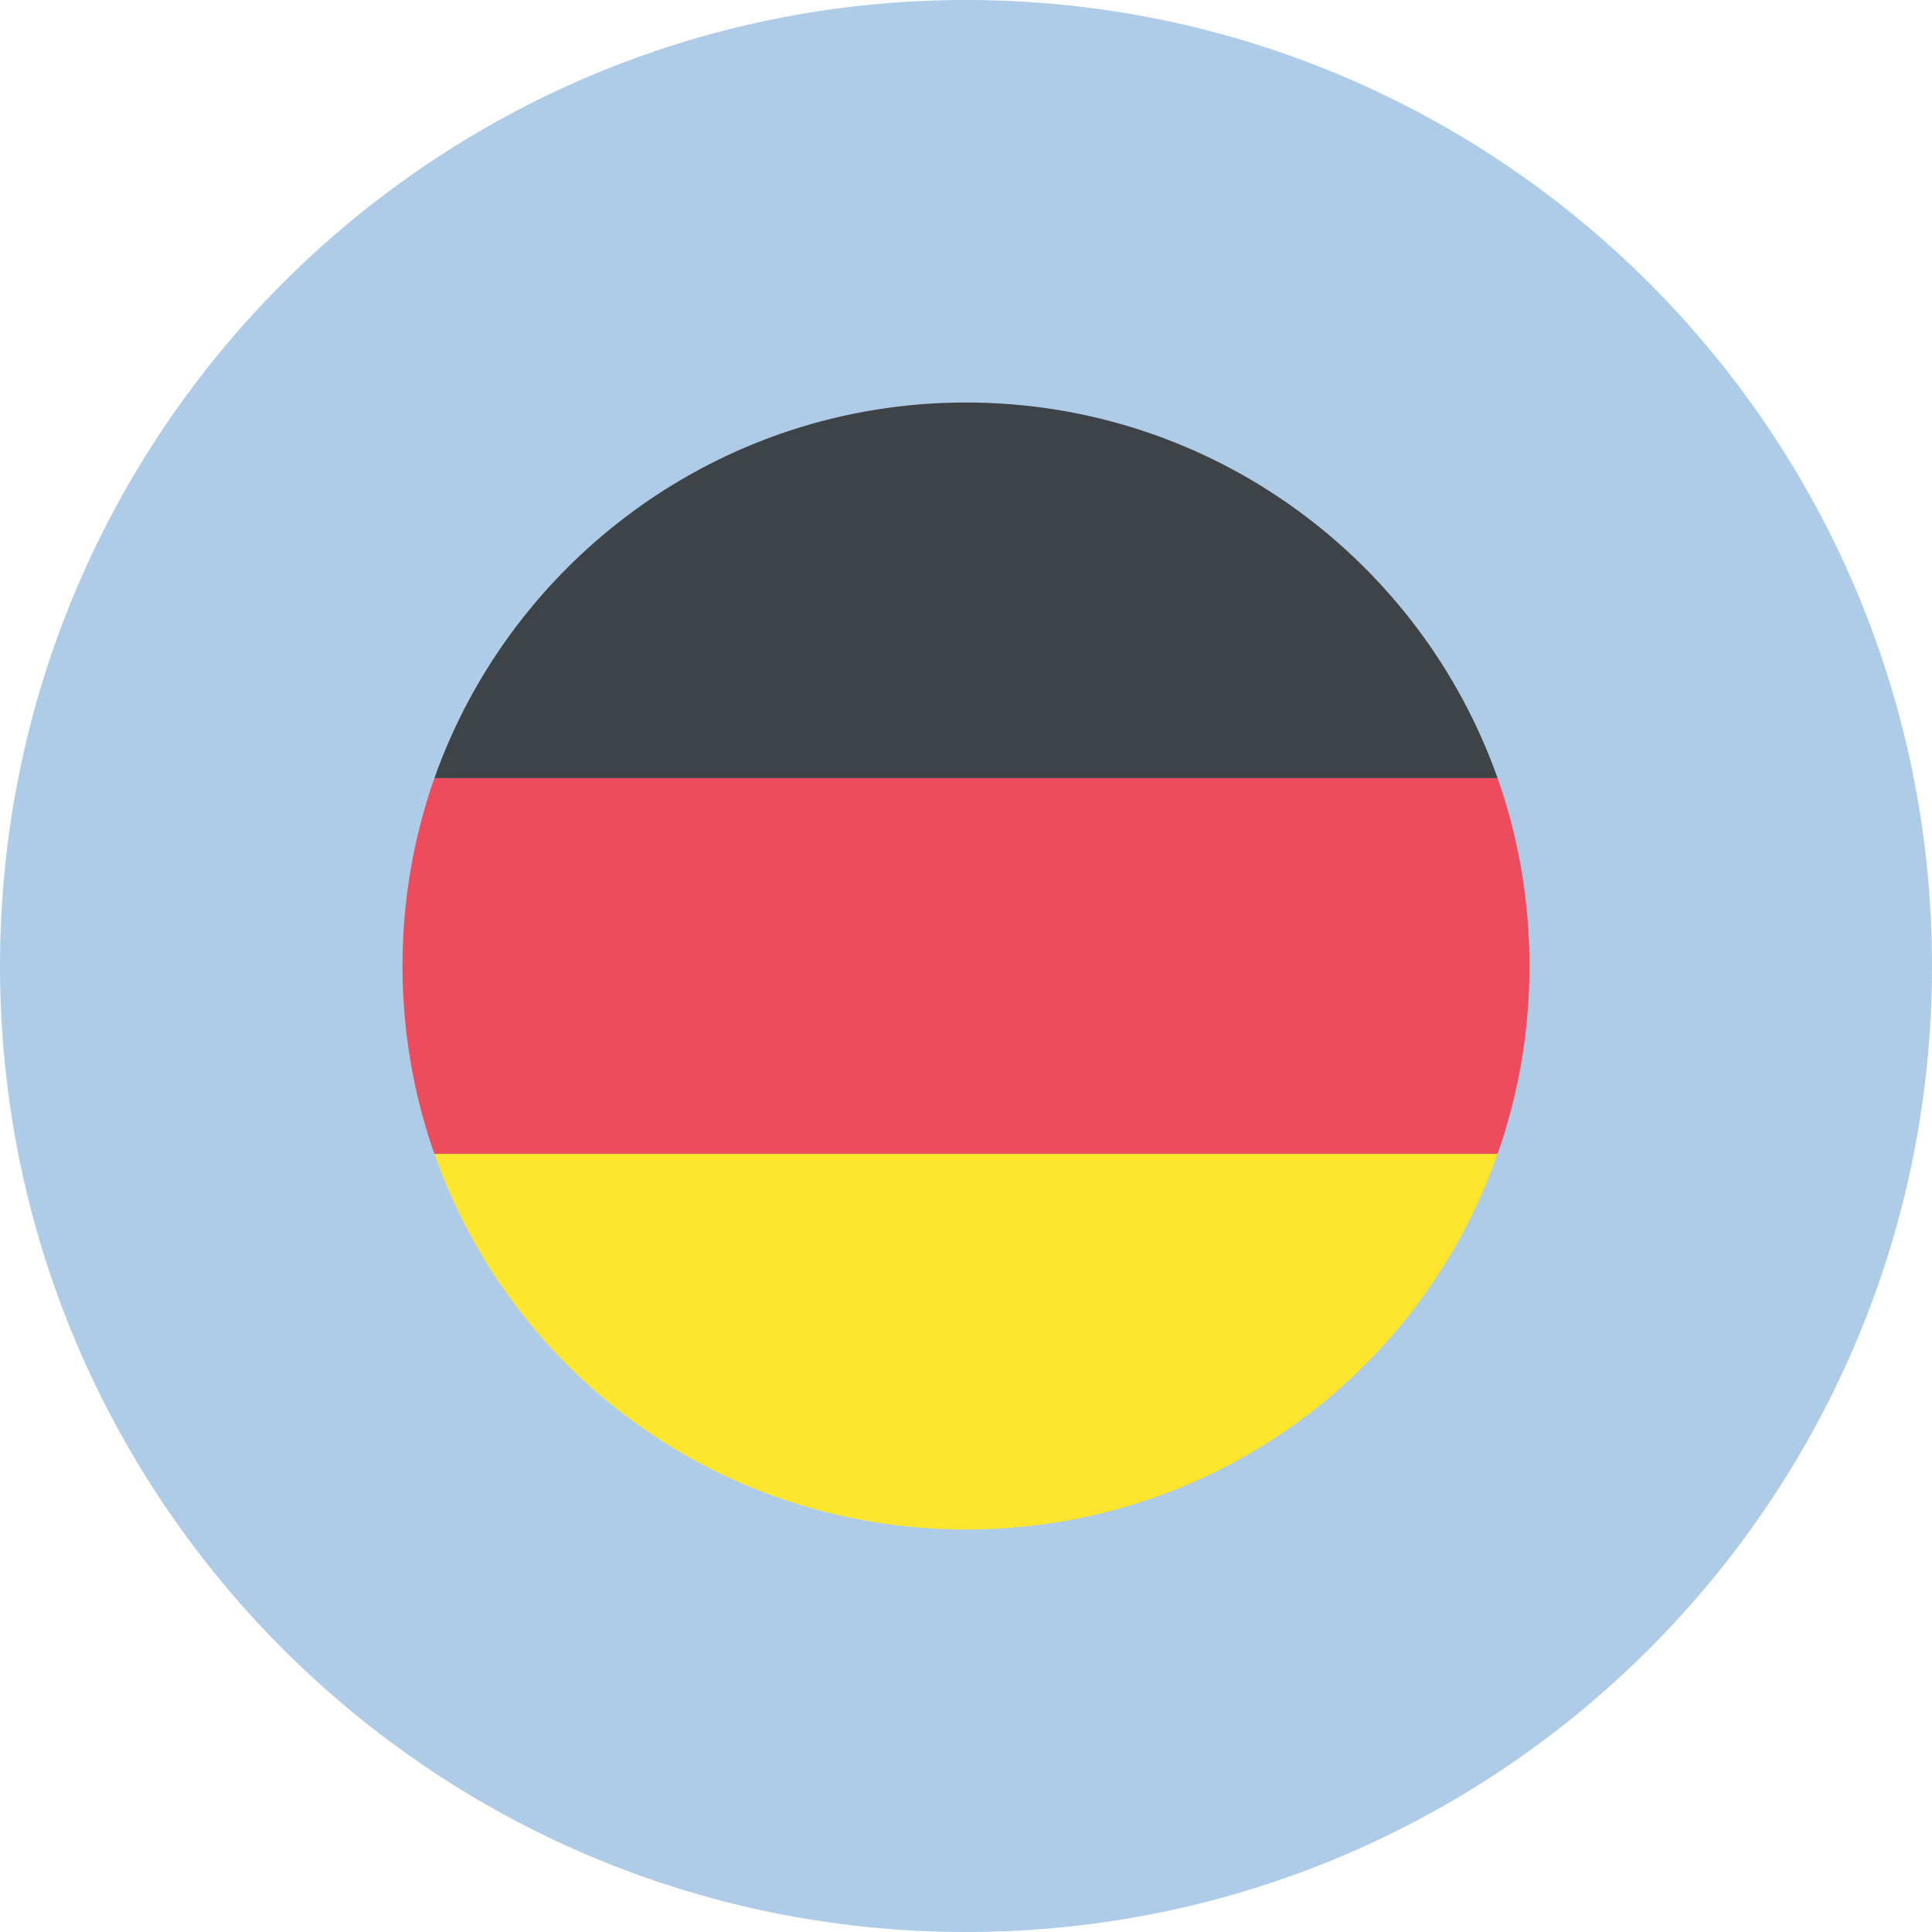 <svg width="48" height="48" viewBox="0 0 48 48" fill="none" xmlns="http://www.w3.org/2000/svg">
<path d="M24 48C37.255 48 48 37.255 48 24C48 10.745 37.255 0 24 0C10.745 0 0 10.745 0 24C0 37.255 10.745 48 24 48Z" fill="url(#paint0_linear_262_83)"/>
<path d="M24 10C17.887 10 12.707 13.92 10.793 19.333H37.207C35.294 13.92 30.113 10 24 10Z" fill="#3E4347"/>
<path d="M24 38C30.113 38 35.294 34.127 37.207 28.667H10.793C12.707 34.127 17.887 38 24 38Z" fill="#FFE62E"/>
<path d="M10.793 19.333C10.28 20.78 10 22.367 10 24C10 25.633 10.28 27.22 10.793 28.667H37.207C37.72 27.22 38 25.633 38 24C38 22.367 37.72 20.78 37.207 19.333H10.793Z" fill="#ED4C5C"/>
<defs>
<linearGradient id="paint0_linear_262_83" x1="0" y1="31.899" x2="48" y2="31.899" gradientUnits="userSpaceOnUse">
<stop stop-color="#3F85C6" stop-opacity="0.42"/>
</linearGradient>
</defs>
</svg>
